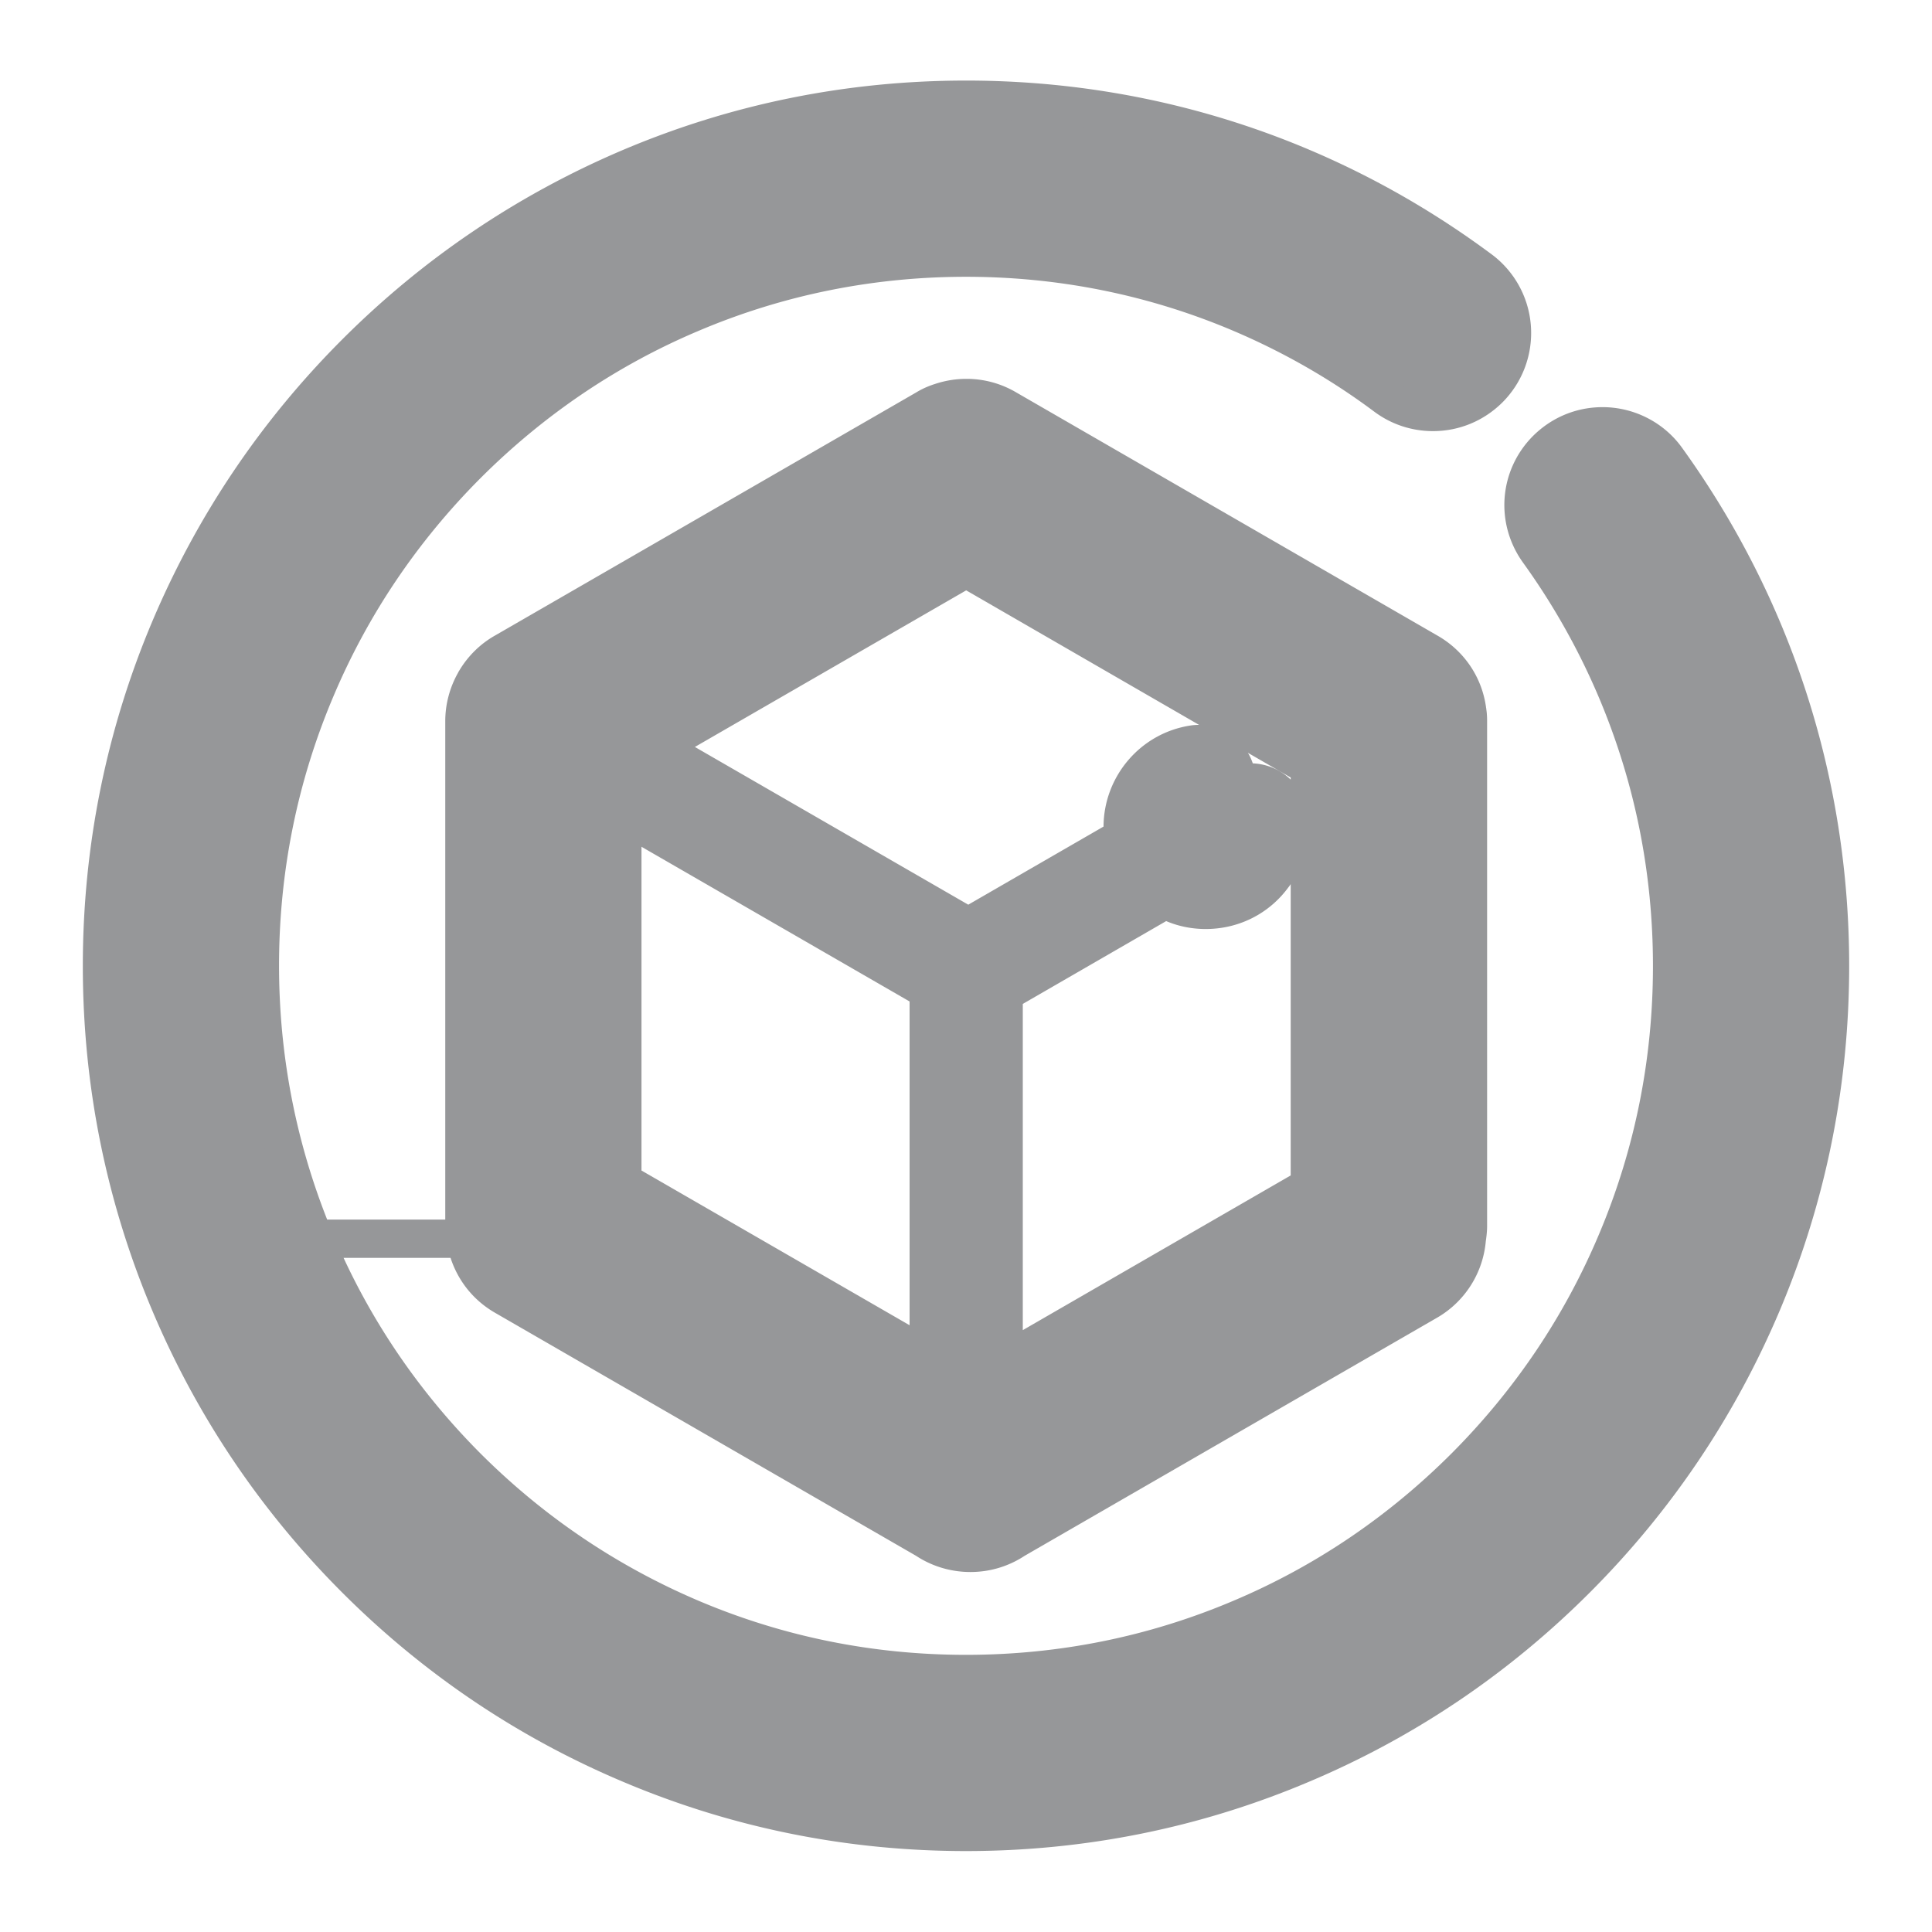 <?xml version="1.0" standalone="no"?><!DOCTYPE svg PUBLIC "-//W3C//DTD SVG 1.1//EN" "http://www.w3.org/Graphics/SVG/1.1/DTD/svg11.dtd"><svg t="1717902399241" class="icon" viewBox="0 0 1024 1024" version="1.1" xmlns="http://www.w3.org/2000/svg" p-id="9055" xmlns:xlink="http://www.w3.org/1999/xlink" width="200" height="200"><path d="M891.5 237.3c-9.7-13.5-25.5-21.5-42.1-21.5-13.9 0-26.9 5.4-36.8 15.2-18.1 18.1-20.4 46.4-5.3 67.3 16 22.2 29.5 46.2 40.2 71.5 19 45 28.6 92.8 28.6 142.2 0 49.4-9.6 97.2-28.6 142.2-18.3 43.5-44.6 82.5-78.1 116.1-33.5 33.5-72.4 59.9-115.8 78.2-44.8 19-92.5 28.6-141.6 28.6-49.2 0-96.8-9.6-141.6-28.6-43.3-18.4-82.3-44.7-115.8-78.2-30.2-30.3-54.6-65.1-72.5-103.6h56.7c4 12.3 12.2 22.5 23.4 29l223.3 128.9c8.5 5.6 18.5 8.6 28.8 8.6h0.1c10.3 0 20.2-3 28.7-8.6l218.6-126.2a52.06 52.06 0 0 0 25.8-40.5c0.4-2.7 0.7-5.5 0.7-8.2V382.3c0-2.1-0.1-4.2-0.4-6.2l-0.1-0.8c-0.1-0.4-0.1-0.9-0.2-1.3-2.4-15.6-11.7-29.1-25.4-37L538.3 207.8c-7.9-4.6-16.9-7-26-7-5.7 0-11.3 0.9-16.7 2.7-3.5 1.1-6.9 2.6-10 4.5L262.1 337c-7.7 4.4-14.1 10.8-18.6 18.3-0.2 0.3-0.3 0.5-0.5 0.8 0 0.1-0.3 0.6-0.4 0.8-4.3 7.7-6.6 16.5-6.6 25.3v264.2h-62.6c-16.9-42.8-25.5-88-25.5-134.6 0-49.4 9.6-97.2 28.6-142.2 18.3-43.5 44.6-82.5 78.1-116.1 33.5-33.5 72.4-59.9 115.8-78.2 44.8-19 92.5-28.6 141.6-28.6s96.8 9.6 141.6 28.6c26.6 11.3 51.8 25.7 74.8 42.9 9 6.7 19.8 10.3 31.1 10.3 13.9 0 26.9-5.4 36.8-15.2 10.7-10.7 16.2-25.5 15.1-40.6a51.89 51.89 0 0 0-20.8-37.9c-81-60.2-177.4-92.1-278.5-92.1-63.2 0-124.5 12.4-182.2 36.9C274 103.4 224 137.2 181 180.3s-76.7 93.3-100.3 149.1C56.3 387.2 43.9 448.7 43.9 512s12.4 124.8 36.8 182.6c23.6 55.9 57.3 106 100.3 149.1 43 43.1 93 76.9 148.8 100.5 57.7 24.5 119 36.9 182.2 36.9s124.5-12.4 182.2-36.9C750 920.6 800 886.8 843 843.7c43-43.1 76.7-93.3 100.3-149.1 24.4-57.8 36.8-119.3 36.8-182.6 0-99.4-30.7-194.4-88.6-274.7zM542.1 532.1l76-43.9c6.6 2.8 13.7 4.2 21 4.2 2.7 0 5.4-0.2 8.1-0.6 14.3-2.1 27-9.7 35.6-21.4 0.5-0.6 0.9-1.2 1.3-1.8V623l-142 82V532.1zM664 404.6c-0.7-2-1.5-3.9-2.6-5.6l22.7 13.1v1.1c-5.3-5.1-12.4-8.3-20.1-8.6z m-28.4-20.4c-1.5 0-3 0.1-4.4 0.3-26.9 4-46.2 27.2-46.3 53.6l-71.7 41.4-144.9-83.6 143.8-83 123.6 71.4c0.1-0.1 0-0.1-0.1-0.1zM482.1 530.8v171.6l-142.1-82V448.8l142.1 82z" fill="#969799" p-id="9056"></path><path d="M767.7 377.2c-1.4-9.3-6.9-17.8-15.6-22.8L528.3 225.2c-8.3-4.8-17.9-5.4-26.4-2.6-2.2 0.7-4.3 1.6-6.3 2.8l-223.5 129c-4.9 2.8-8.8 6.8-11.5 11.3l-0.3 0.6c-0.1 0.1-0.2 0.3-0.2 0.4-2.6 4.6-4.1 10-4.1 15.6v267.5c0 3 0.4 5.9 1.2 8.7 2.1 8 7.2 15.2 15 19.7l223.9 129.3c5.4 3.7 11.7 5.6 18.2 5.6s12.8-1.9 18.2-5.6L751.6 681c9.6-5.6 15.3-15.3 15.9-25.7 0.3-1.9 0.5-3.8 0.5-5.8V382.3c0-1.3-0.1-2.6-0.2-3.9 0-0.1 0-0.3-0.1-0.4 0.1-0.3 0-0.5 0-0.8zM502.1 737.1L320 632V414.2l182.1 105.1v217.8z m202-102.5l-182 105.1V520.6l96-55.4c0.2 0.2 0.5 0.4 0.7 0.6 6 4.4 13 6.7 20.3 6.7 1.7 0 3.4-0.1 5.1-0.4 9-1.3 17-6.1 22.5-13.5 5.4-7.4 7.7-16.4 6.3-25.4-0.8-5.5-5.9-9.2-11.4-8.4-5.5 0.8-9.2 5.9-8.4 11.4 0.6 3.8-0.4 7.5-2.6 10.6-2.3 3.1-5.6 5.1-9.4 5.6-3.8 0.6-7.5-0.4-10.6-2.6-3.1-2.3-5.1-5.6-5.6-9.4-1.2-7.8 4.2-15 12-16.2 5.5-0.8 9.2-5.9 8.4-11.4-0.8-5.5-5.9-9.2-11.4-8.4-18.7 2.8-31.6 20.3-28.8 38.9 0.3 1.9 0.7 3.7 1.3 5.4l-93.4 53.9-184.8-106.7 183.8-106.1L704 400.6v234z" fill="#969799" p-id="9057"></path><path d="M875.3 249c-11.5-15.9-34.6-17.7-48.5-3.8-11.1 11.1-12.5 28.7-3.3 41.4 16.9 23.4 31.1 48.6 42.4 75.5 20 47.5 30.2 97.9 30.2 149.9s-10.2 102.5-30.2 149.9c-19.4 45.9-47.1 87.1-82.4 122.4-35.3 35.4-76.4 63.1-122.1 82.5C614.1 886.9 563.8 897 512 897s-102.1-10-149.4-30.1c-45.7-19.4-86.8-47.2-122.1-82.5-35.3-35.4-63-76.6-82.4-122.4-20-47.5-30.2-97.9-30.2-149.9s10.2-102.5 30.2-149.9c19.4-45.9 47.1-87.1 82.4-122.4 35.3-35.4 76.4-63.1 122.1-82.5 47.3-20.1 97.6-30.2 149.4-30.2s102.1 10.2 149.4 30.2c28.2 11.9 54.6 27.1 79 45.2 12.7 9.5 30.5 8.2 41.7-3 13.8-13.8 12.1-36.6-3.5-48.3C704.1 95.6 611.9 62.9 512 62.9c-247.5 0-448.1 201-448.1 449.1S264.5 961.1 512 961.1s448.1-201 448.1-449.1c0-98.2-31.5-189.1-84.8-263z" fill="#969799" p-id="9058"></path></svg>